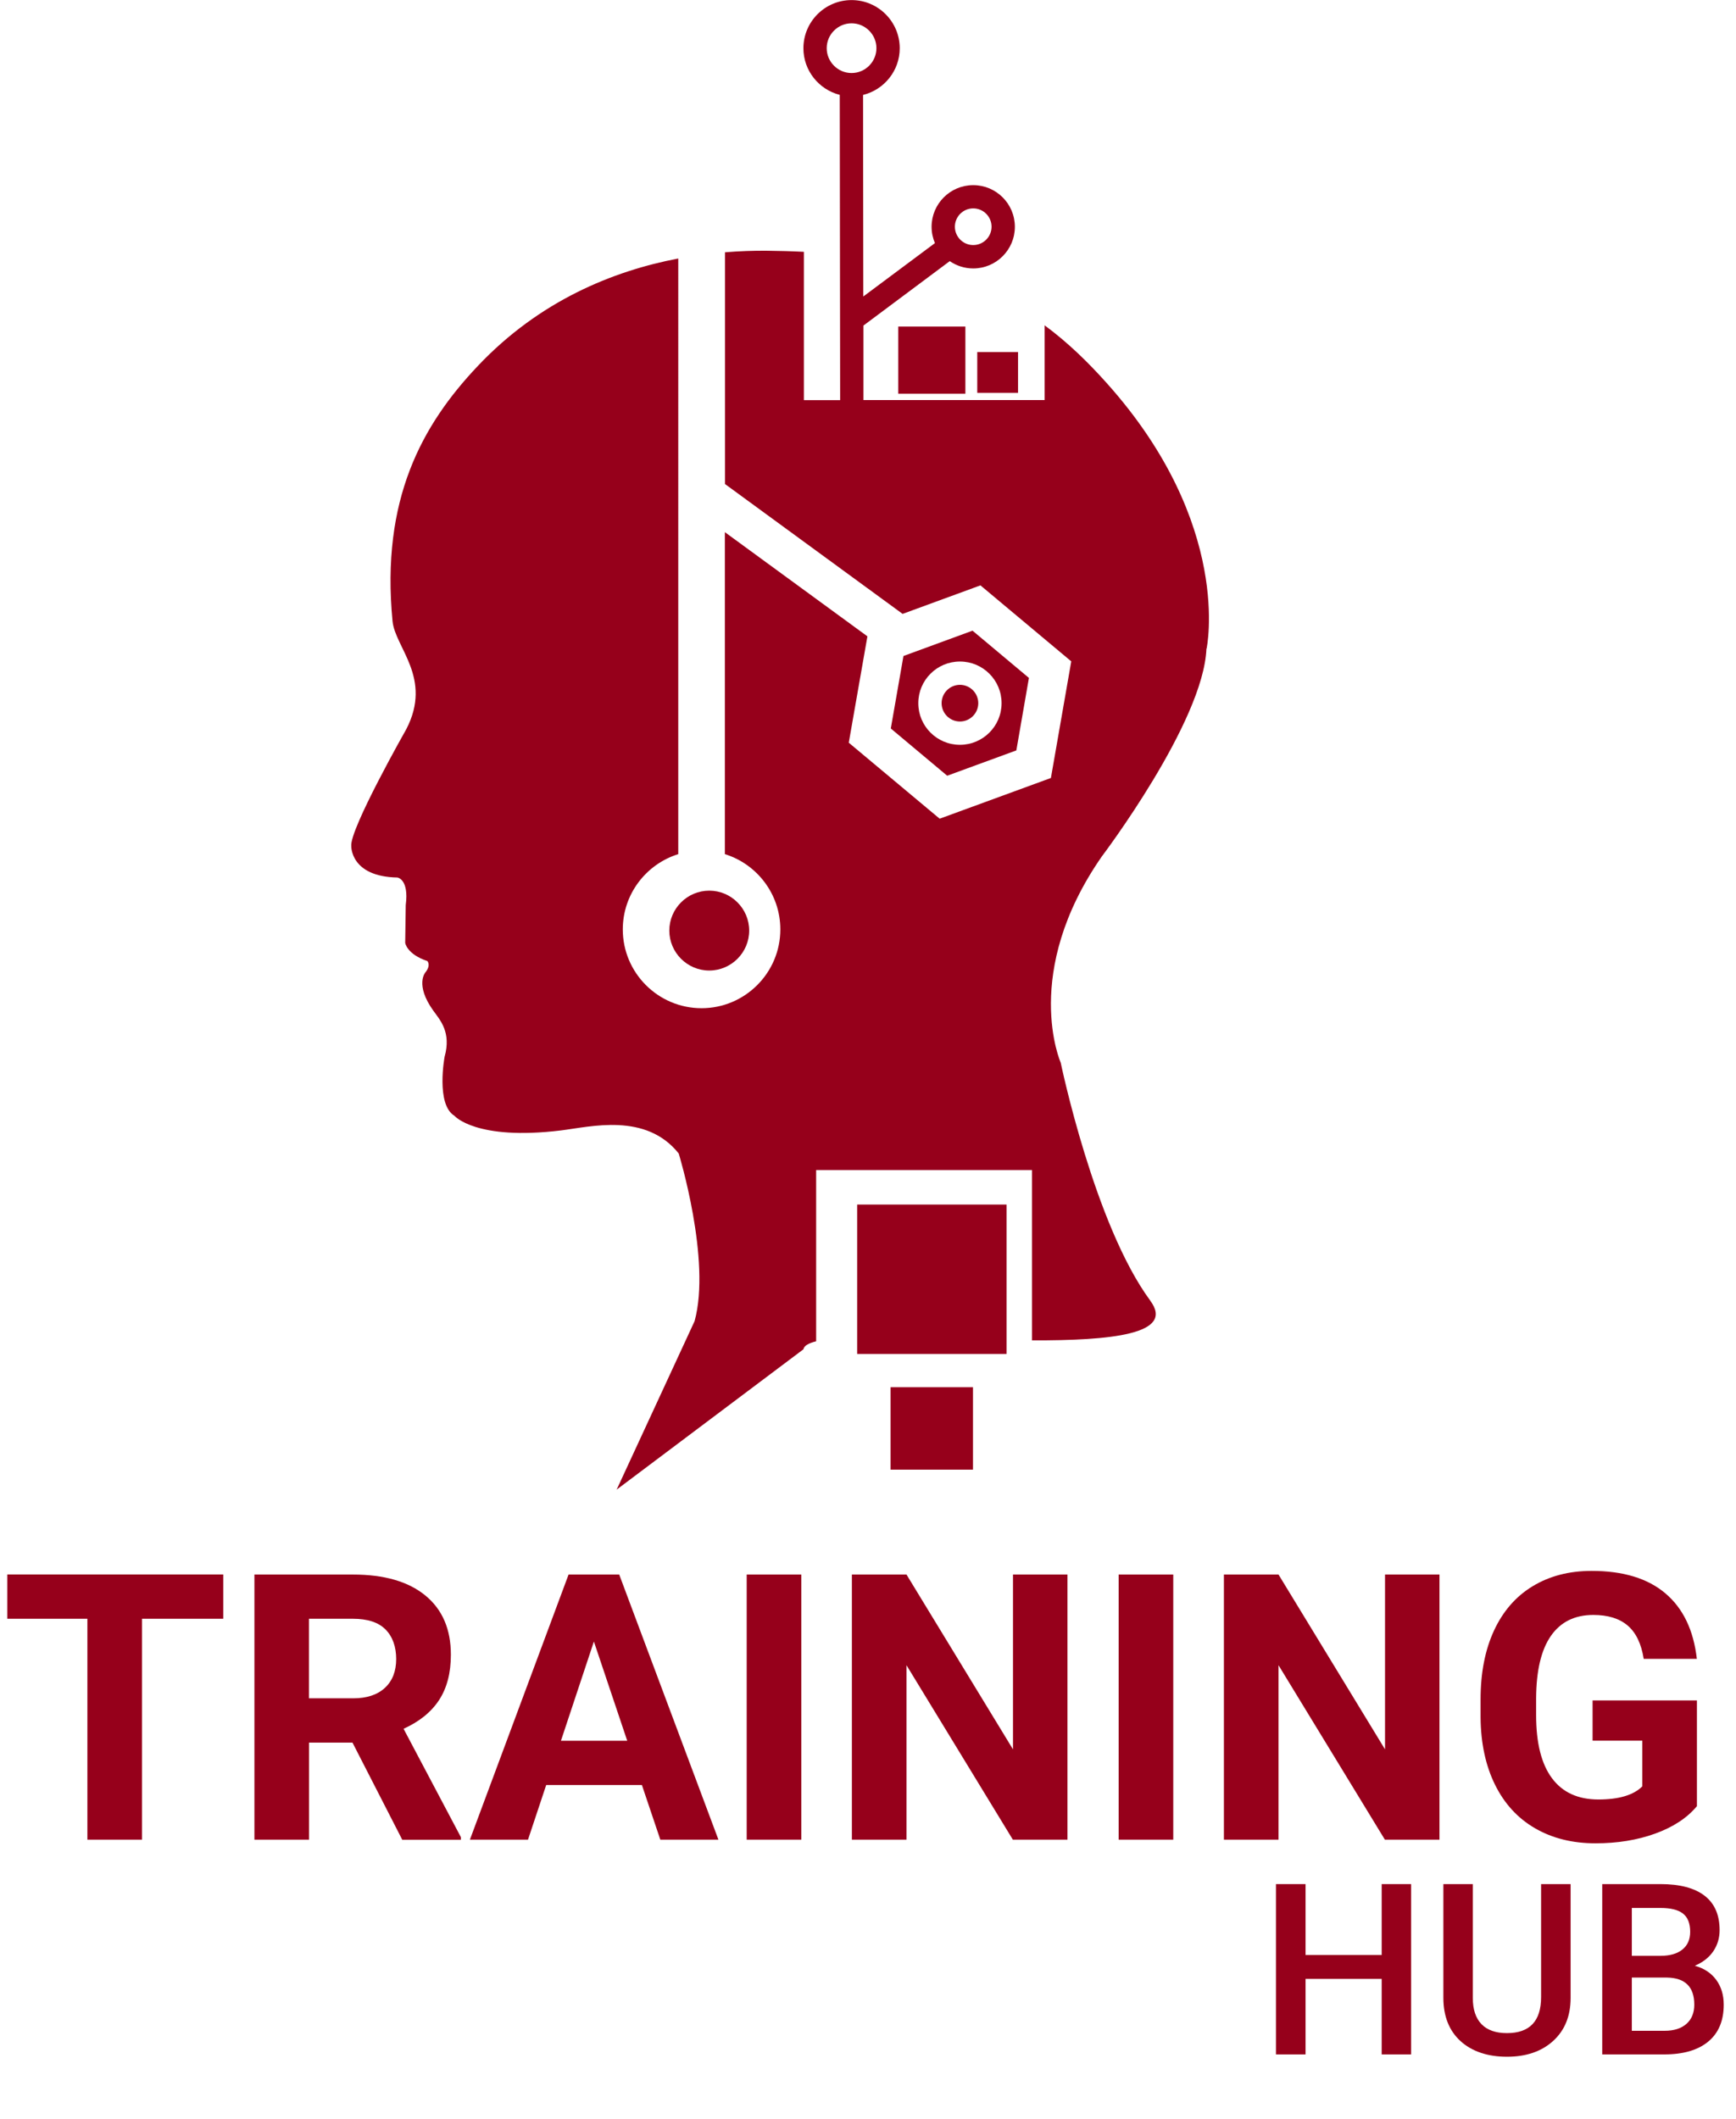 <?xml version="1.0" encoding="UTF-8"?>
<svg id="Layer_2" data-name="Layer 2" xmlns="http://www.w3.org/2000/svg" viewBox="0 0 223.47 272.76">
  <rect x="114.64" y="178.54" width="10.61" height="10.61" style="fill: #96001b; stroke-width: 0px;"/>
  <g>
    <path d="m123.57,88.14c-1.3,0-2.36,1.06-2.36,2.36s1.06,2.36,2.36,2.36,2.36-1.06,2.36-2.36-1.06-2.36-2.36-2.36Z" style="fill: #96001b; stroke-width: 0px;"/>
    <path d="m125.19,81.17l-8.89,3.26-1.63,9.33,7.26,6.08,8.9-3.26,1.62-9.33-7.26-6.08Zm-1.62,14.69c-2.96,0-5.36-2.4-5.36-5.36s2.4-5.36,5.36-5.36,5.36,2.4,5.36,5.36-2.4,5.36-5.36,5.36Z" style="fill: #96001b; stroke-width: 0px;"/>
  </g>
  <g>
    <path d="m86.16,119.77c0,2.83,2.31,5.14,5.14,5.14s5.14-2.31,5.14-5.14-2.31-5.14-5.14-5.14-5.14,2.31-5.14,5.14Z" style="fill: #96001b; stroke-width: 0px;"/>
    <path d="m155.32,83.49s3.45-15.98-12.85-34.18c-2.33-2.6-4.89-5.14-8-7.44v9.62h-23.32v-9.59s11.11-8.29,11.11-8.29c.86.59,1.9.94,3.02.94,2.96,0,5.36-2.4,5.36-5.36s-2.4-5.36-5.36-5.36-5.36,2.4-5.36,5.36c0,.75.16,1.46.43,2.1l-9.22,6.87-.03-25.94c2.71-.67,4.72-3.11,4.72-6.01,0-3.42-2.78-6.2-6.2-6.2s-6.2,2.78-6.2,6.2c0,2.89,2,5.32,4.68,6l.05,39.29h-4.67v-19.09c-1.54-.08-3.14-.12-4.81-.14-1.65-.01-3.44.04-5.34.2v29.83l22.86,16.71,10.02-3.67,11.69,9.78-2.62,15.01-14.32,5.24-11.7-9.78,2.4-13.69-18.35-13.41v41.44c4.13,1.28,7.14,5.14,7.14,9.69,0,5.59-4.55,10.14-10.14,10.14s-10.14-4.55-10.14-10.14c0-4.55,3.01-8.4,7.14-9.69V33.27c-8.39,1.6-17.86,5.43-25.81,13.84-7.19,7.59-12.48,17.18-10.97,32.84.33,3.4,5.18,7.33,1.77,13.9,0,0-7.32,12.89-7.08,15.05,0,0-.13,3.93,5.94,4.04,0,0,1.51.2,1.07,3.54l-.07,4.87s.19,1.45,2.85,2.34c0,0,.51.51-.25,1.46,0,0-1.39,1.56,1.02,4.93.89,1.23,2.33,2.78,1.45,5.94,0,0-1.14,6.12,1.26,7.58,0,0,2.73,3.23,13.72,1.89,3.83-.47,10.93-2.34,15.16,2.97,0,0,4.21,13.72,2.04,21.58l-10.03,21.68,24.04-18.06c.08-.46.67-.79,1.64-1.03v-22.04h27.79v21.92c10.21.03,18.42-.79,15.23-5.09h.01c-7.21-9.74-11.55-30.66-11.55-30.66,0,0-5.12-11.56,5.3-26.54,0,0,13.08-17.26,13.46-26.73Zm-30.04-56.67c1.3,0,2.36,1.06,2.36,2.36s-1.06,2.36-2.36,2.36-2.36-1.06-2.36-2.36,1.06-2.36,2.36-2.36Zm-18.86-20.62c0-1.76,1.44-3.2,3.2-3.2s3.2,1.44,3.2,3.2-1.44,3.2-3.2,3.2-3.2-1.44-3.2-3.2Z" style="fill: #96001b; stroke-width: 0px;"/>
  </g>
  <rect x="115.63" y="42.03" width="8.64" height="8.64" style="fill: #96001b; stroke-width: 0px;"/>
  <rect x="125.8" y="45.31" width="5.25" height="5.25" style="fill: #96001b; stroke-width: 0px;"/>
  <rect x="110.34" y="155.03" width="19.23" height="19.23" style="fill: #96001b; stroke-width: 0px;"/>
  <g style="isolation: isolate;">
    <g style="isolation: isolate;">
      <path d="m28.73,208.34h-10.45v28.43h-7.03v-28.43H.94v-5.7h27.8v5.7Z" style="fill: #96001b; stroke-width: 0px;"/>
      <path d="m45.38,224.28h-5.6v12.49h-7.03v-34.12h12.68c4.03,0,7.14.9,9.33,2.7s3.28,4.34,3.28,7.62c0,2.33-.5,4.27-1.51,5.82s-2.54,2.79-4.58,3.71l7.38,13.95v.33h-7.55l-6.4-12.49Zm-5.6-5.7h5.67c1.77,0,3.13-.45,4.1-1.35s1.45-2.14,1.45-3.71-.46-2.88-1.37-3.8-2.32-1.38-4.21-1.38h-5.65v10.24Z" style="fill: #96001b; stroke-width: 0px;"/>
      <path d="m82.64,229.74h-12.33l-2.34,7.03h-7.48l12.7-34.12h6.52l12.77,34.12h-7.48l-2.37-7.03Zm-10.43-5.7h8.53l-4.29-12.77-4.24,12.77Z" style="fill: #96001b; stroke-width: 0px;"/>
      <path d="m103.15,236.77h-7.03v-34.12h7.03v34.12Z" style="fill: #96001b; stroke-width: 0px;"/>
      <path d="m137.41,236.77h-7.03l-13.69-22.45v22.45h-7.03v-34.12h7.03l13.71,22.5v-22.5h7.01v34.12Z" style="fill: #96001b; stroke-width: 0px;"/>
      <path d="m151.03,236.77h-7.03v-34.12h7.03v34.12Z" style="fill: #96001b; stroke-width: 0px;"/>
      <path d="m185.3,236.77h-7.03l-13.69-22.45v22.45h-7.03v-34.12h7.03l13.71,22.5v-22.5h7.01v34.12Z" style="fill: #96001b; stroke-width: 0px;"/>
      <path d="m218.44,232.46c-1.27,1.52-3.05,2.69-5.37,3.53s-4.88,1.25-7.69,1.25c-2.95,0-5.54-.64-7.77-1.93s-3.95-3.16-5.16-5.61-1.83-5.34-1.86-8.65v-2.32c0-3.41.57-6.36,1.72-8.85s2.8-4.4,4.97-5.72,4.7-1.98,7.61-1.98c4.05,0,7.21.96,9.49,2.89s3.63,4.74,4.05,8.43h-6.84c-.31-1.95-1-3.38-2.07-4.29s-2.54-1.36-4.42-1.36c-2.39,0-4.21.9-5.46,2.7s-1.88,4.47-1.9,8.02v2.18c0,3.58.68,6.28,2.04,8.11s3.35,2.74,5.98,2.74,4.52-.56,5.65-1.69v-5.88h-6.4v-5.18h13.43v13.62Z" style="fill: #96001b; stroke-width: 0px;"/>
    </g>
  </g>
  <g style="isolation: isolate;">
    <g style="isolation: isolate;">
      <path d="m181.65,264.41h-3.79v-9.72h-9.8v9.72h-3.81v-21.92h3.81v9.12h9.8v-9.12h3.79v21.92Z" style="fill: #96001b; stroke-width: 0px;"/>
      <path d="m202.18,242.49v14.65c0,2.33-.75,4.17-2.24,5.53-1.49,1.36-3.48,2.04-5.95,2.04s-4.5-.67-5.98-2.01c-1.47-1.34-2.21-3.2-2.21-5.58v-14.63h3.79v14.66c0,1.47.37,2.58,1.11,3.36.74.77,1.84,1.16,3.28,1.16,2.93,0,4.4-1.54,4.4-4.64v-14.54h3.79Z" style="fill: #96001b; stroke-width: 0px;"/>
      <path d="m206.25,264.41v-21.92h7.51c2.48,0,4.37.5,5.66,1.49,1.29.99,1.94,2.47,1.94,4.44,0,1-.27,1.91-.81,2.71s-1.33,1.42-2.38,1.87c1.18.32,2.1.93,2.75,1.81.65.89.97,1.95.97,3.2,0,2.06-.66,3.64-1.98,4.74-1.32,1.1-3.21,1.66-5.67,1.66h-7.99Zm3.81-12.69h3.73c1.18,0,2.11-.27,2.78-.81.67-.54,1-1.3,1-2.28,0-1.08-.31-1.87-.93-2.35-.62-.48-1.58-.72-2.88-.72h-3.7v6.16Zm0,2.8v6.85h4.23c1.19,0,2.13-.3,2.8-.89.67-.59,1.01-1.42,1.01-2.47,0-2.28-1.16-3.44-3.49-3.49h-4.55Z" style="fill: #96001b; stroke-width: 0px;"/>
    </g>
  </g>
</svg>